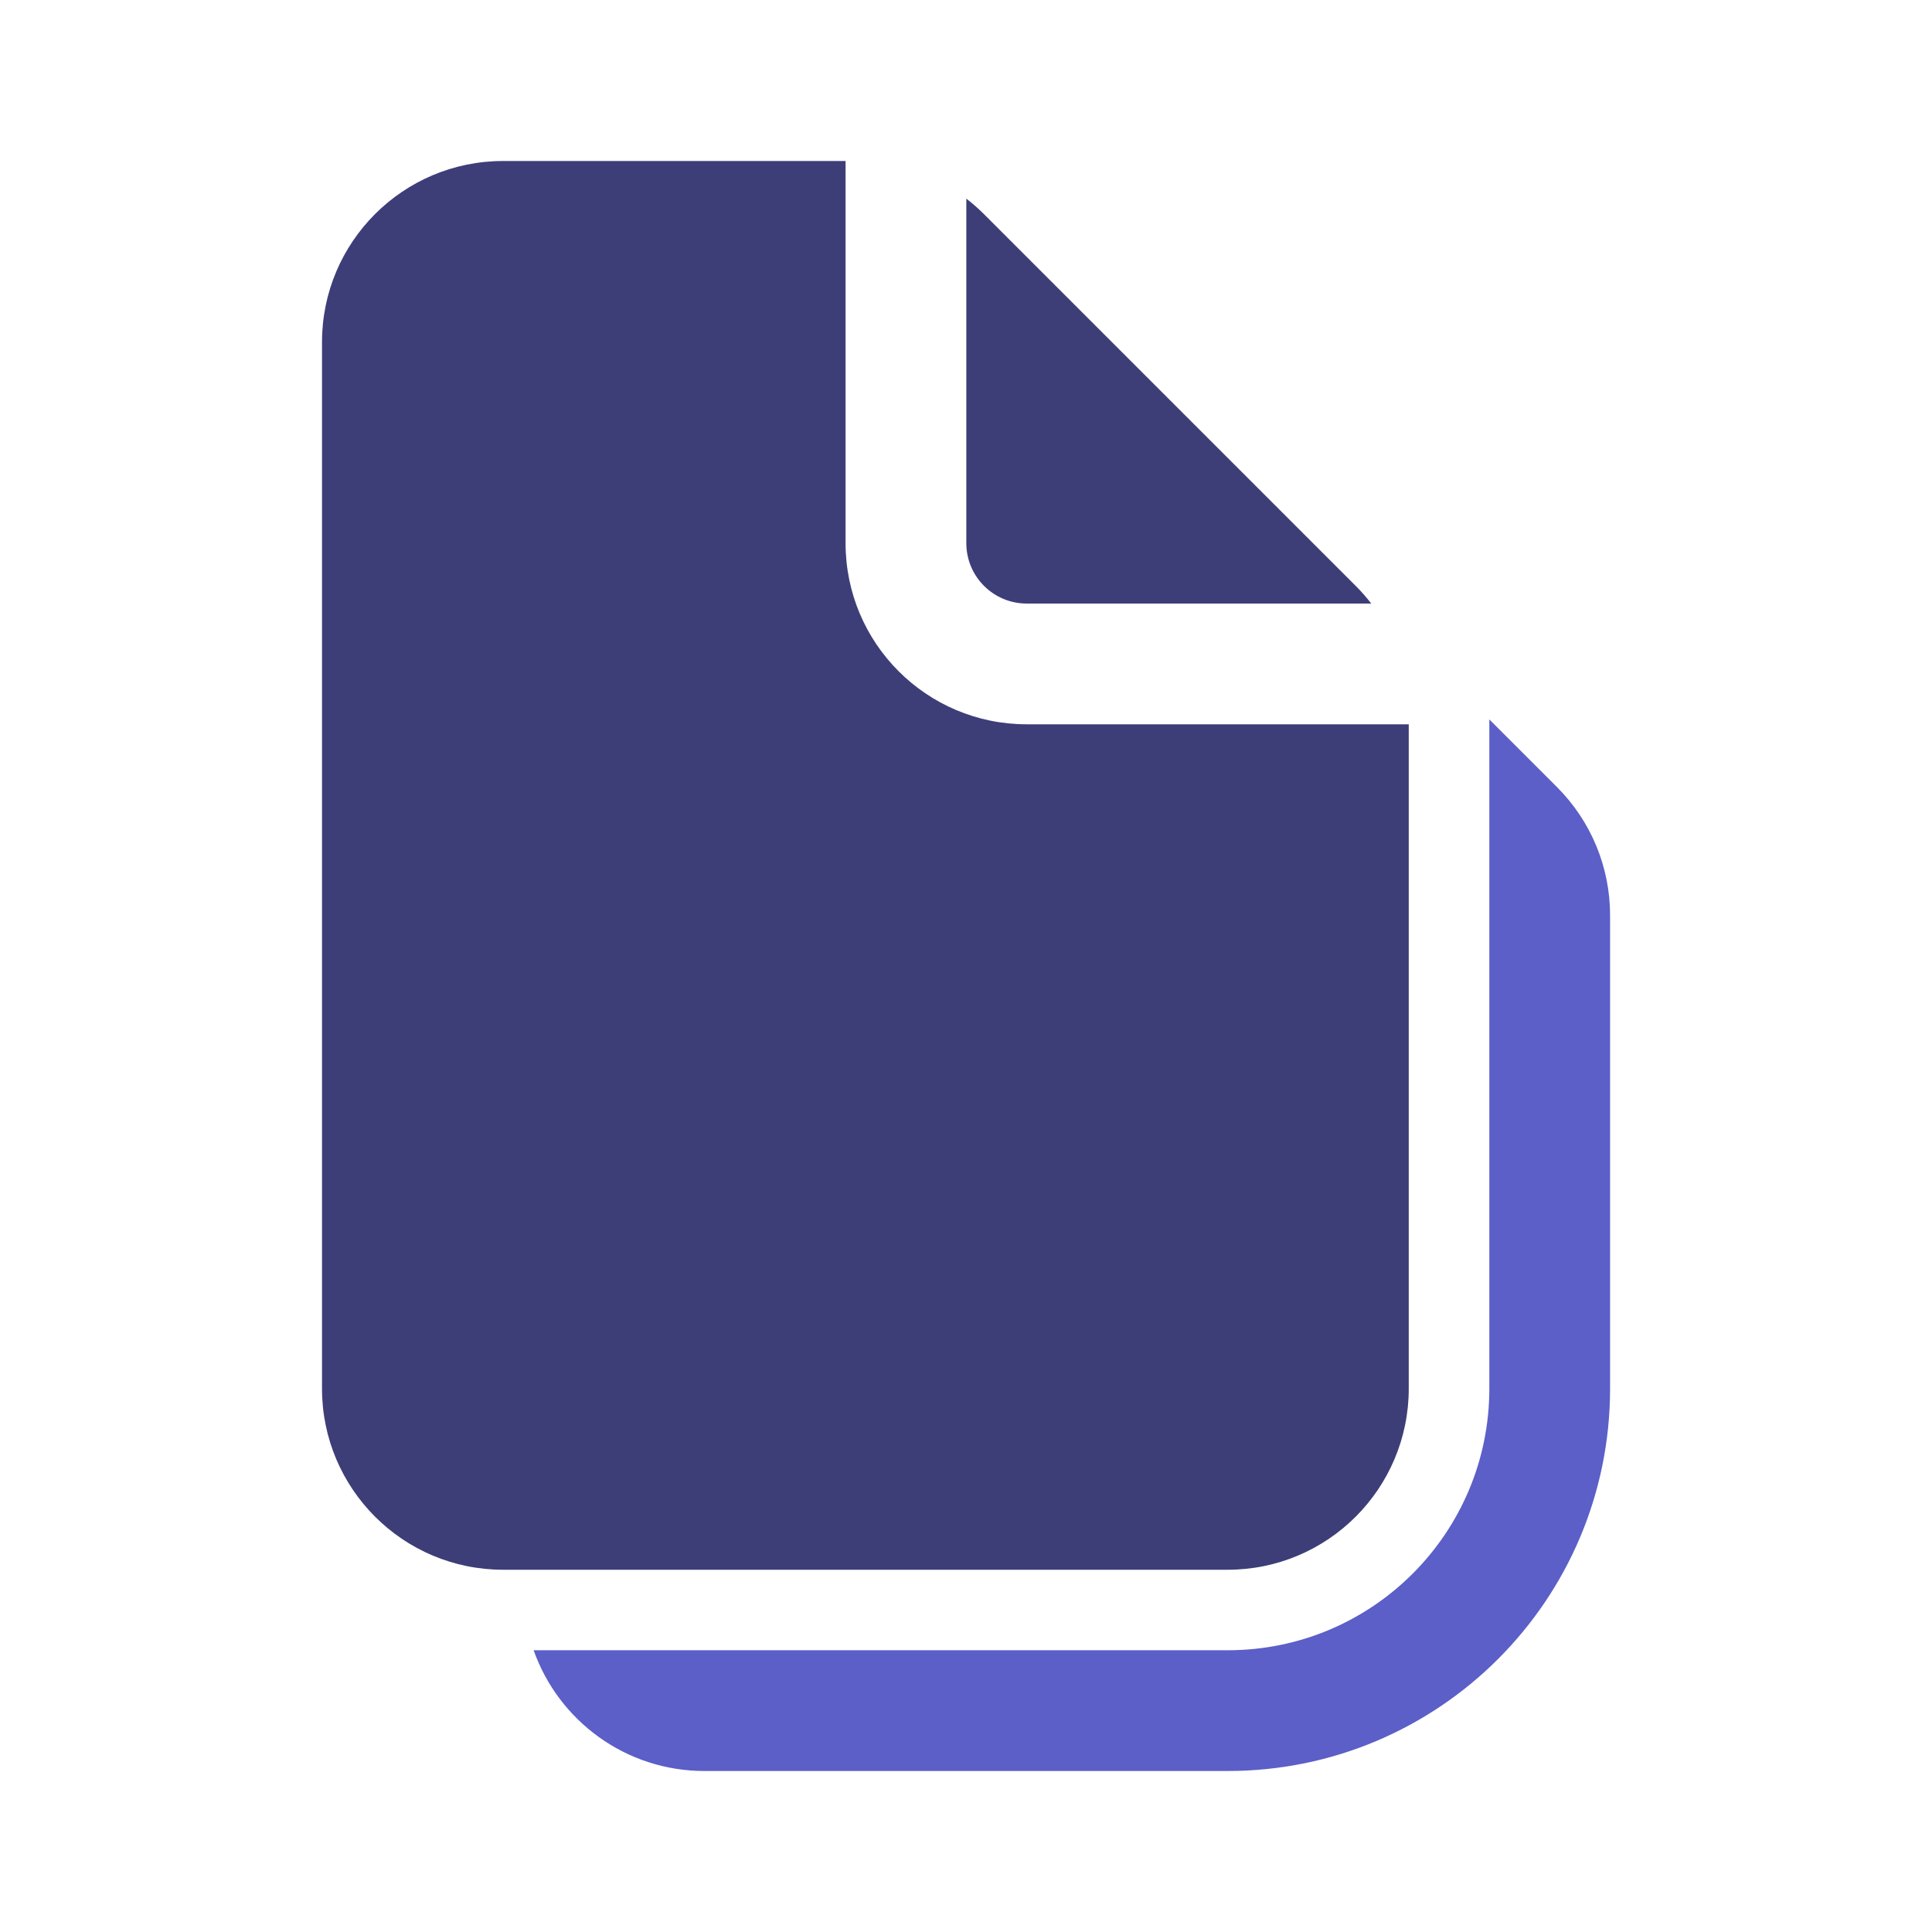 <svg width="48" height="48" viewBox="0 0 48 48" fill="none" xmlns="http://www.w3.org/2000/svg">
<path d="M8 8.5C8 6.015 10.015 4 12.5 4H21.008V13.495C21.008 15.98 23.023 17.995 25.508 17.995H35V34.5C35 36.985 32.985 39 30.5 39H12.5C10.015 39 8 36.985 8 34.5V8.5Z" fill="#3D3E78"/>
<path d="M24.008 13.495V4.935C24.161 5.052 24.306 5.18 24.444 5.318L33.682 14.556C33.821 14.694 33.949 14.841 34.068 14.995H25.508C24.679 14.995 24.008 14.323 24.008 13.495Z" fill="#3D3E78"/>
<path d="M13.258 41C13.876 42.748 15.542 44 17.502 44H30.502C35.748 44 40.002 39.747 40.002 34.5V22.738C40.002 21.544 39.528 20.4 38.684 19.556L37.002 17.874V34.5C37.002 38.09 34.092 41 30.502 41H13.258Z" fill="#5B5FC7"/>
</svg>
